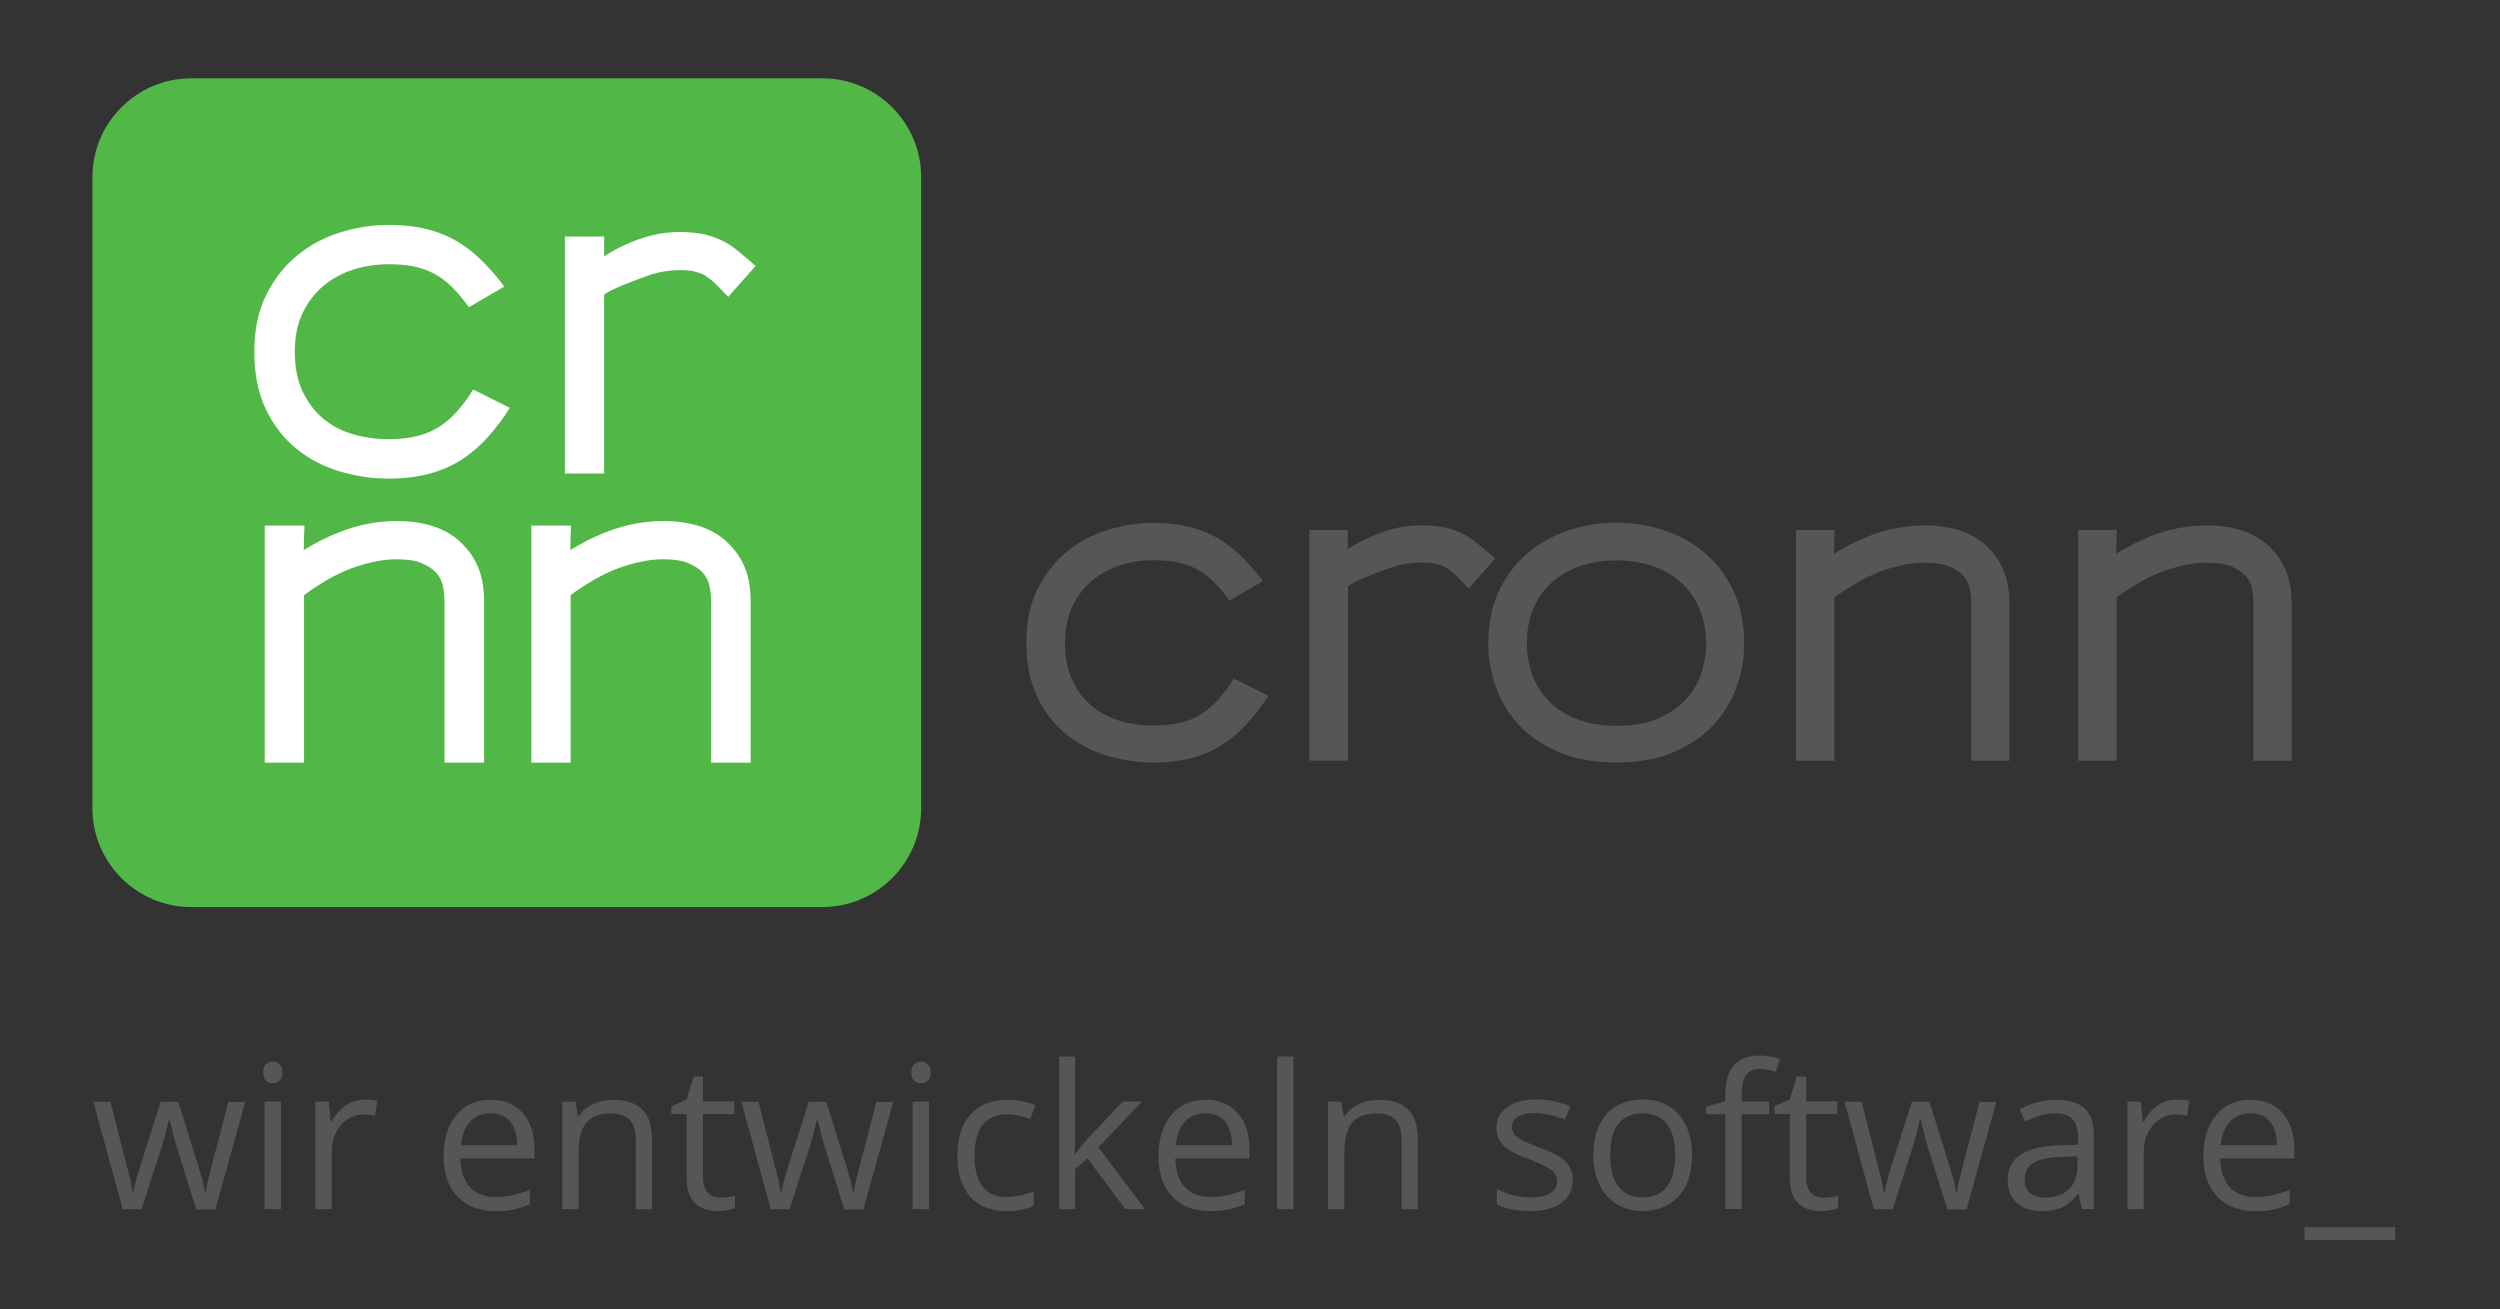 <svg width="1915" height="1003" viewBox="0 0 1915 1003" fill="none" xmlns="http://www.w3.org/2000/svg">
<rect x="0" y="0" width="1915" height="1003" fill="#333333" stroke="none"/>
<path d="M630 694.8H146.4C104.8 694.8 70.8 660.8 70.8 619.2V135.6C70.8 94 104.8 60 146.4 60H630C671.6 60 705.6 94 705.6 135.6V619.2C705.6 660.8 671.6 694.8 630 694.8Z" fill="#51B848"/>
<path d="M373.8 334.7C367.9 341.3 361.3 347 354 351.8C346.7 356.6 338.4 360.2 329.2 362.8C320 365.3 309.5 366.6 297.7 366.6C284.9 366.6 272.3 364.7 259.9 361C247.5 357.2 236.5 351.5 226.9 343.6C217.3 335.8 209.5 325.7 203.6 313.4C197.7 301.1 194.8 286.4 194.8 269.4C194.8 252.8 197.8 238.3 203.8 226.2C209.8 214 217.7 203.9 227.4 195.9C237.1 187.9 248.2 181.9 260.4 178.1C272.7 174.2 285.1 172.3 297.7 172.3C307.6 172.3 316.7 173.2 324.8 175C332.9 176.8 340.5 179.6 347.5 183.4C354.5 187.2 361.1 192 367.4 198C373.7 204 380 211.1 386.3 219.5L359.2 235.3C354.9 229.4 350.7 224.4 346.6 220.2C342.4 216 338 212.6 333.2 210C328.4 207.4 323.2 205.4 317.5 204.2C311.8 203 305.2 202.4 297.7 202.4C288.4 202.4 279.4 203.8 270.7 206.5C262.1 209.2 254.4 213.4 247.7 219C241 224.6 235.7 231.6 231.7 240C227.7 248.4 225.8 258.2 225.8 269.4C225.8 281.2 227.8 291.3 231.7 299.7C235.7 308.1 240.9 315.1 247.5 320.6C254.1 326.1 261.7 330.1 270.3 332.6C278.9 335.1 288 336.4 297.6 336.4C305.9 336.4 313.3 335.6 319.7 334C326.1 332.4 331.8 329.9 336.8 326.7C341.8 323.5 346.3 319.4 350.5 314.7C354.7 309.9 358.7 304.5 362.5 298.4L390.5 312.4C385.3 320.7 379.7 328.1 373.8 334.7Z" fill="white"/>
<path d="M557.8 227.4C554.6 224.1 552 221.3 550 219.3C547.9 217.2 546.2 215.6 544.7 214.4C543.2 213.2 542 212.3 541.2 211.7C540.3 211.1 539.5 210.6 538.7 210.2C536.5 209.2 534.1 208.4 531.3 207.8C528.5 207.2 525.1 206.9 521 206.9C516.7 206.9 512 207.3 507 208.2C502 209.1 497.2 210.7 490.4 213.3C485.1 215.4 481.9 216.4 476.7 218.6C472.2 220.5 467.7 222.3 462.8 225.6V362.7H432.7V181.2H462.8V196.3C465.4 194.7 467.9 193.2 470.5 191.7C473.1 190.2 475.7 188.9 478.5 187.7C484.8 184.7 491.5 182.3 498.5 180.5C505.5 178.6 513 177.7 521.1 177.7C526 177.7 531.1 178.1 536.2 178.9C541.3 179.7 546.4 181.3 551.6 183.6C555.3 185.2 559 187.4 562.7 190.2C566.3 193.1 571.7 197.5 578.8 203.7L557.8 227.4Z" fill="white"/>
<path d="M340.5 584.1V461.5C340.5 456.2 340 451.6 339 447.8C338 444 336.1 440.7 333.4 437.9C331 435.5 327.6 433.4 323.1 431.4C318.6 429.4 312 428.4 303.3 428.4C293.3 428.4 281.7 430.8 268.7 435.5C266.1 436.5 263.3 437.7 260.1 439.2C256.9 440.7 253.8 442.4 250.6 444.2C247.4 446.1 244.3 448 241.3 450C238.2 452 235.4 453.9 232.9 455.9V584.2H202.8V402.6H233.2C233.2 402.8 233.1 403.9 233.1 405.9C233 407.9 232.9 410.3 232.8 413.3C232.7 416.3 232.7 418.9 232.7 421.3C237.2 418.6 241.6 416.1 245.9 413.9C250.2 411.7 254.5 409.8 259.1 408C267 404.8 274.6 402.6 282 401.2C289.4 399.8 296.7 399.1 304 399.1C314.6 399.1 324.3 400.6 333 403.5C341.7 406.5 349 411.1 354.9 417.4C360.4 423.1 364.5 429.5 367 436.5C369.6 443.5 370.8 451.7 370.8 461.2V584.2H340.5V584.1Z" fill="white"/>
<path d="M544.7 584.1V461.5C544.7 456.2 544.2 451.6 543.2 447.8C542.2 444 540.3 440.7 537.6 437.9C535.2 435.5 531.8 433.4 527.3 431.4C522.8 429.4 516.2 428.4 507.5 428.4C497.5 428.4 485.9 430.8 472.9 435.5C470.3 436.5 467.5 437.7 464.3 439.2C461.1 440.7 458 442.4 454.8 444.2C451.6 446.1 448.5 448 445.5 450C442.4 452 439.6 453.9 437.1 455.9V584.2H407V402.6H437.4C437.4 402.8 437.3 403.9 437.3 405.9C437.2 407.9 437.1 410.3 437 413.3C436.9 416.3 436.9 418.9 436.9 421.3C441.4 418.6 445.8 416.1 450.1 413.9C454.4 411.7 458.7 409.8 463.3 408C471.2 404.8 478.8 402.6 486.2 401.2C493.6 399.8 500.9 399.1 508.2 399.1C518.8 399.1 528.5 400.6 537.2 403.5C545.9 406.5 553.2 411.1 559.1 417.4C564.6 423.1 568.7 429.5 571.2 436.5C573.8 443.5 575 451.7 575 461.2V584.2H544.7V584.1Z" fill="white"/>
<path d="M955.5 554C949.9 560.2 943.7 565.6 936.8 570.1C929.9 574.6 922.1 578.1 913.3 580.5C904.6 582.9 894.6 584.1 883.5 584.1C871.4 584.1 859.5 582.3 847.8 578.8C836.1 575.2 825.7 569.8 816.6 562.4C807.5 555 800.1 545.5 794.6 533.9C789 522.3 786.2 508.4 786.2 492.3C786.2 476.6 789 462.9 794.7 451.4C800.4 439.9 807.8 430.3 817 422.8C826.2 415.2 836.6 409.6 848.2 406C859.8 402.4 871.6 400.5 883.5 400.5C892.9 400.5 901.4 401.4 909.1 403.1C916.8 404.8 923.9 407.5 930.6 411C937.2 414.6 943.5 419.2 949.5 424.8C955.4 430.5 961.4 437.2 967.4 445.1L941.8 460.1C937.8 454.5 933.8 449.8 929.9 445.9C926 442 921.7 438.7 917.2 436.3C912.7 433.8 907.7 432 902.4 430.8C897 429.7 890.8 429.1 883.7 429.1C874.9 429.1 866.4 430.4 858.2 433C850 435.6 842.8 439.5 836.5 444.8C830.2 450.1 825.1 456.7 821.4 464.7C817.7 472.7 815.8 481.9 815.8 492.5C815.8 503.6 817.7 513.2 821.4 521.1C825.1 529.1 830.1 535.6 836.4 540.8C842.6 546 849.8 549.8 858 552.2C866.2 554.6 874.7 555.8 883.8 555.8C891.7 555.8 898.6 555 904.7 553.5C910.7 552 916.1 549.7 920.8 546.6C925.5 543.5 929.8 539.7 933.8 535.2C937.7 530.7 941.5 525.6 945.2 519.8L971.7 533C966.4 540.7 961.1 547.8 955.5 554Z" fill="#575654"/>
<path d="M1125.1 450.8C1122 447.5 1119.5 444.9 1117.5 442.9C1115.5 440.9 1113.8 439.3 1112.3 438.1C1110.9 436.9 1109.7 436.1 1108.9 435.5C1108 434.9 1107.2 434.5 1106.5 434.1C1104.4 433.1 1102 432.4 1099.3 431.8C1096.6 431.2 1093.2 430.9 1089.2 430.9C1085 430.9 1080.4 431.3 1075.5 432.2C1070.6 433.1 1064.9 434.8 1058.8 437.2C1052.7 439.4 1050.8 440.2 1046 442.2C1041.6 444 1037.4 445.7 1032.5 449V582.6H1003V405.9H1032.4V420.6C1034.9 419.1 1037.4 417.6 1039.9 416.1C1042.4 414.7 1045 413.4 1047.7 412.2C1053.8 409.3 1060.3 407 1067.1 405.1C1073.9 403.3 1081.3 402.4 1089.1 402.4C1093.9 402.4 1098.8 402.8 1103.8 403.5C1108.8 404.3 1113.8 405.8 1118.8 408.1C1122.4 409.6 1126 411.8 1129.6 414.6C1133.2 417.4 1138.4 421.7 1145.3 427.7L1125.1 450.8Z" fill="#575654"/>
<path d="M1330.2 526.2C1326.3 537.1 1320.3 546.9 1312.2 555.6C1304.1 564.2 1294 571.1 1281.7 576.3C1269.4 581.5 1254.9 584.1 1238.2 584.1C1221.9 584.1 1207.6 581.6 1195.3 576.6C1183 571.6 1172.8 564.9 1164.6 556.5C1156.4 548.1 1150.3 538.3 1146.2 527.3C1142.1 516.3 1140 504.6 1140 492.3C1140 477.7 1142.6 464.7 1147.9 453.3C1153.2 441.9 1160.3 432.3 1169.2 424.5C1178.1 416.7 1188.5 410.8 1200.4 406.6C1212.3 402.5 1224.9 400.4 1238.1 400.4C1251.3 400.4 1263.9 402.5 1275.8 406.6C1287.7 410.7 1298.1 416.7 1307 424.6C1315.9 432.5 1323 442.1 1328.2 453.5C1333.4 464.9 1336 477.9 1336 492.5C1336.1 504.1 1334.2 515.3 1330.2 526.2ZM1301.7 466.1C1298.3 458.2 1293.6 451.6 1287.6 446.1C1281.6 440.6 1274.3 436.5 1265.9 433.6C1257.5 430.7 1248.2 429.3 1238.3 429.3C1228.1 429.3 1218.9 430.7 1210.5 433.6C1202.2 436.5 1194.9 440.7 1188.8 446.1C1182.7 451.6 1177.9 458.2 1174.6 466.1C1171.2 474 1169.6 482.8 1169.6 492.6C1169.6 500.9 1170.9 508.8 1173.6 516.5C1176.3 524.2 1180.5 530.9 1186.1 536.8C1191.7 542.7 1199 547.3 1207.7 550.8C1216.4 554.2 1226.7 556 1238.7 556C1250.4 556 1260.5 554.3 1269.1 550.8C1277.6 547.3 1284.7 542.7 1290.4 536.8C1296.1 530.9 1300.2 524.2 1302.9 516.5C1305.6 508.8 1306.9 500.9 1306.9 492.6C1306.8 482.8 1305.1 473.9 1301.7 466.1Z" fill="#575654"/>
<path d="M1510 582.6V463.2C1510 458 1509.5 453.6 1508.6 449.8C1507.6 446.1 1505.8 442.8 1503.1 440.2C1500.8 437.9 1497.4 435.8 1493 433.9C1488.6 432 1482.1 431 1473.7 431C1463.9 431 1452.7 433.3 1440 437.9C1437.5 438.9 1434.7 440.1 1431.6 441.5C1428.5 442.9 1425.5 444.6 1422.4 446.4C1419.3 448.2 1416.3 450.1 1413.3 452C1410.3 453.9 1407.6 455.8 1405.1 457.8V582.7H1375.7V405.9H1405.4C1405.4 406.1 1405.3 407.1 1405.2 409.1C1405.1 411 1405 413.4 1404.9 416.3C1404.8 419.2 1404.8 421.8 1404.8 424.1C1409.2 421.4 1413.5 419 1417.6 416.9C1421.7 414.8 1426 412.9 1430.4 411.1C1438.1 408 1445.5 405.8 1452.7 404.5C1459.9 403.2 1467 402.5 1474.2 402.5C1484.6 402.5 1494 403.9 1502.4 406.8C1510.8 409.7 1518 414.2 1523.7 420.3C1529.1 425.9 1533 432.1 1535.5 438.9C1538 445.7 1539.2 453.7 1539.2 462.9V582.7H1510V582.6Z" fill="#575654"/>
<path d="M1726.2 582.6V463.2C1726.2 458 1725.7 453.6 1724.8 449.8C1723.8 446.1 1722 442.8 1719.3 440.2C1717 437.9 1713.6 435.8 1709.2 433.9C1704.8 432 1698.3 431 1689.9 431C1680.1 431 1668.9 433.3 1656.2 437.9C1653.7 438.9 1650.9 440.1 1647.8 441.5C1644.7 442.9 1641.7 444.6 1638.6 446.4C1635.5 448.2 1632.5 450.1 1629.5 452C1626.5 453.9 1623.8 455.8 1621.3 457.8V582.7H1591.9V405.9H1621.6C1621.6 406.1 1621.5 407.1 1621.4 409.1C1621.3 411 1621.2 413.4 1621.1 416.3C1621 419.2 1621 421.8 1621 424.1C1625.4 421.4 1629.7 419 1633.8 416.9C1637.9 414.8 1642.2 412.9 1646.6 411.1C1654.3 408 1661.7 405.8 1668.9 404.5C1676.1 403.2 1683.2 402.5 1690.4 402.5C1700.8 402.5 1710.2 403.9 1718.6 406.8C1727 409.7 1734.2 414.2 1739.9 420.3C1745.3 425.9 1749.2 432.1 1751.7 438.9C1754.2 445.7 1755.4 453.7 1755.4 462.9V582.7H1726.2V582.6Z" fill="#575654"/>
<path d="M150.3 926.2L135.2 877.9C134.2 874.9 132.5 868.2 129.9 857.8H129.3C127.3 866.6 125.5 873.3 124 878.1L108.4 926.3H94L71.5 844H84.6C89.9 864.7 94 880.4 96.7 891.3C99.5 902.1 101.1 909.4 101.5 913.2H102.1C102.7 910.3 103.5 906.7 104.8 902.1C106 897.6 107.1 894 108 891.3L123.1 844H136.6L151.3 891.3C154.1 899.9 156 907.2 157 913H157.6C157.8 911.2 158.3 908.4 159.2 904.7C160.1 900.9 165.3 880.7 174.9 844.1H187.8L165 926.4H150.3V926.2Z" fill="#575654"/>
<path d="M201.6 821.5C201.6 818.6 202.3 816.6 203.7 815.2C205.1 813.9 206.9 813.2 209 813.2C211 813.2 212.7 813.9 214.2 815.2C215.7 816.6 216.4 818.6 216.4 821.4C216.4 824.2 215.7 826.3 214.2 827.7C212.7 829.1 211 829.8 209 829.8C206.9 829.8 205.1 829.1 203.7 827.7C202.4 826.4 201.6 824.3 201.6 821.5ZM215.2 926.2H202.7V843.9H215.2V926.2Z" fill="#575654"/>
<path d="M279.2 842.3C282.9 842.3 286.1 842.6 289 843.2L287.3 854.8C283.9 854 280.9 853.7 278.3 853.7C271.6 853.7 265.9 856.4 261.2 861.8C256.5 867.2 254.1 873.9 254.1 882V926.2H241.6V843.9H251.9L253.3 859.1H253.9C257 853.7 260.6 849.6 264.9 846.7C269.3 843.8 274 842.3 279.2 842.3Z" fill="#575654"/>
<path d="M379.2 927.7C367 927.7 357.4 924 350.4 916.6C343.4 909.2 339.8 898.9 339.8 885.7C339.8 872.4 343.1 861.9 349.6 854.1C356.1 846.3 364.9 842.4 375.9 842.4C386.2 842.4 394.4 845.8 400.4 852.6C406.4 859.4 409.4 868.3 409.4 879.5V887.4H352.7C352.9 897.1 355.4 904.4 360 909.4C364.6 914.4 371.2 916.9 379.6 916.9C388.5 916.9 397.2 915 405.9 911.3V922.4C401.5 924.3 397.3 925.7 393.4 926.5C389.5 927.3 384.7 927.7 379.2 927.7ZM375.8 852.8C369.2 852.8 363.9 855 360 859.3C356.1 863.6 353.8 869.6 353.1 877.2H396.1C396.1 869.3 394.3 863.3 390.8 859.1C387.3 854.9 382.3 852.8 375.8 852.8Z" fill="#575654"/>
<path d="M487 926.2V872.9C487 866.2 485.5 861.2 482.4 857.9C479.3 854.6 474.6 852.9 468.1 852.9C459.5 852.9 453.2 855.2 449.2 859.9C445.2 864.6 443.2 872.2 443.2 883V926.2H430.7V843.9H440.8L442.8 855.2H443.4C446 851.1 449.5 848 454.1 845.8C458.7 843.6 463.8 842.5 469.5 842.5C479.4 842.5 486.9 844.9 491.9 849.7C496.9 854.5 499.4 862.1 499.4 872.6V926.3H487V926.2Z" fill="#575654"/>
<path d="M551.7 917.4C553.9 917.4 556 917.2 558.1 916.9C560.2 916.6 561.8 916.2 563 915.9V925.4C561.6 926.1 559.7 926.6 557 927C554.4 927.4 552 927.6 549.9 927.6C534 927.6 526 919.2 526 902.4V853.4H514.2V847.4L526 842.2L531.3 824.6H538.5V843.7H562.4V853.4H538.5V902C538.5 907 539.7 910.8 542 913.4C544.4 916.1 547.6 917.4 551.7 917.4Z" fill="#575654"/>
<path d="M646.7 926.2L631.6 877.9C630.6 874.9 628.9 868.2 626.3 857.8H625.7C623.7 866.6 621.9 873.3 620.4 878.1L604.8 926.3H590.4L567.9 844H581C586.3 864.7 590.4 880.4 593.1 891.3C595.9 902.1 597.5 909.4 597.9 913.2H598.5C599.1 910.3 599.9 906.7 601.2 902.1C602.4 897.6 603.5 894 604.4 891.3L619.5 844H633L647.7 891.3C650.5 899.9 652.4 907.2 653.4 913H654C654.2 911.2 654.7 908.4 655.6 904.7C656.5 900.9 661.7 880.7 671.3 844.1H684.2L661.4 926.4H646.7V926.2Z" fill="#575654"/>
<path d="M698.1 821.5C698.1 818.6 698.8 816.6 700.2 815.2C701.6 813.9 703.4 813.2 705.5 813.2C707.5 813.2 709.2 813.9 710.7 815.2C712.2 816.6 712.9 818.6 712.9 821.4C712.9 824.2 712.2 826.3 710.7 827.7C709.2 829.1 707.5 829.8 705.5 829.8C703.4 829.8 701.6 829.1 700.2 827.7C698.8 826.4 698.1 824.3 698.1 821.5ZM711.6 926.2H699.1V843.9H711.6V926.2Z" fill="#575654"/>
<path d="M770.9 927.7C759 927.7 749.8 924 743.2 916.7C736.7 909.4 733.4 899 733.4 885.6C733.4 871.8 736.7 861.2 743.4 853.7C750 846.2 759.5 842.4 771.8 842.4C775.8 842.4 779.7 842.8 783.7 843.7C787.7 844.6 790.8 845.6 793 846.7L789.2 857.3C786.4 856.2 783.4 855.3 780.2 854.6C776.9 853.9 774.1 853.5 771.6 853.5C754.9 853.5 746.5 864.2 746.5 885.5C746.5 895.6 748.5 903.4 752.6 908.8C756.7 914.2 762.7 916.9 770.7 916.9C777.6 916.9 784.6 915.4 791.8 912.5V923.5C786.2 926.2 779.3 927.7 770.9 927.7Z" fill="#575654"/>
<path d="M823.6 884C825.8 880.9 829 876.9 833.4 872L860 843.8H874.8L841.4 878.9L877.1 926.2H862L833 887.3L823.6 895.4V926.2H811.3V809.3H823.6V871.3C823.6 874.1 823.4 878.3 823 884.1H823.6V884Z" fill="#575654"/>
<path d="M926.8 927.7C914.6 927.7 905 924 898 916.6C891 909.2 887.4 898.9 887.4 885.7C887.4 872.4 890.7 861.9 897.2 854.1C903.7 846.3 912.5 842.4 923.5 842.4C933.8 842.4 942 845.8 948 852.6C954 859.4 957 868.3 957 879.5V887.4H900.3C900.5 897.1 903 904.4 907.6 909.4C912.2 914.4 918.8 916.9 927.2 916.9C936.1 916.9 944.8 915 953.5 911.3V922.4C949.1 924.3 944.9 925.7 941 926.5C937.1 927.3 932.4 927.7 926.8 927.7ZM923.4 852.8C916.8 852.8 911.5 855 907.6 859.3C903.7 863.6 901.4 869.6 900.7 877.2H943.7C943.7 869.3 941.9 863.3 938.4 859.1C934.9 854.9 929.9 852.8 923.4 852.8Z" fill="#575654"/>
<path d="M990.8 926.2H978.3V809.3H990.8V926.2Z" fill="#575654"/>
<path d="M1073.6 926.2V872.9C1073.6 866.2 1072.1 861.2 1069 857.9C1065.9 854.6 1061.2 852.9 1054.7 852.9C1046.1 852.9 1039.8 855.2 1035.8 859.9C1031.8 864.6 1029.8 872.2 1029.8 883V926.2H1017.3V843.9H1027.4L1029.4 855.2H1030C1032.6 851.1 1036.1 848 1040.7 845.8C1045.3 843.6 1050.4 842.5 1056.1 842.5C1066 842.5 1073.5 844.9 1078.5 849.7C1083.5 854.5 1086 862.1 1086 872.6V926.3H1073.6V926.2Z" fill="#575654"/>
<path d="M1204.7 903.7C1204.7 911.4 1201.8 917.3 1196.1 921.4C1190.4 925.6 1182.4 927.6 1172.1 927.6C1161.2 927.6 1152.7 925.9 1146.6 922.4V910.8C1150.6 912.8 1154.8 914.4 1159.3 915.5C1163.8 916.7 1168.2 917.2 1172.4 917.2C1178.9 917.2 1183.9 916.2 1187.4 914.1C1190.9 912 1192.7 908.9 1192.7 904.6C1192.7 901.4 1191.3 898.7 1188.5 896.4C1185.7 894.1 1180.3 891.4 1172.2 888.3C1164.5 885.4 1159.1 883 1155.9 880.8C1152.7 878.7 1150.3 876.3 1148.7 873.6C1147.1 870.9 1146.3 867.7 1146.3 863.9C1146.3 857.2 1149 851.9 1154.5 848C1160 844.1 1167.4 842.2 1177 842.2C1185.9 842.2 1194.5 844 1203 847.6L1198.6 857.7C1190.3 854.3 1182.8 852.6 1176.1 852.6C1170.2 852.6 1165.7 853.5 1162.7 855.4C1159.7 857.3 1158.2 859.8 1158.2 863.1C1158.2 865.3 1158.8 867.2 1159.9 868.7C1161 870.3 1162.8 871.7 1165.3 873.1C1167.8 874.5 1172.6 876.5 1179.7 879.2C1189.5 882.8 1196.1 886.3 1199.5 889.9C1203 893.7 1204.7 898.3 1204.7 903.7Z" fill="#575654"/>
<path d="M1296.1 884.9C1296.1 898.3 1292.7 908.8 1286 916.3C1279.2 923.8 1269.9 927.6 1258 927.6C1250.6 927.6 1244.1 925.9 1238.4 922.4C1232.7 918.9 1228.3 914 1225.2 907.5C1222.1 901 1220.5 893.5 1220.5 884.8C1220.5 871.4 1223.9 860.9 1230.6 853.4C1237.3 845.9 1246.6 842.2 1258.5 842.2C1270 842.2 1279.2 846 1286 853.7C1292.7 861.5 1296.1 871.9 1296.1 884.9ZM1233.4 884.9C1233.4 895.4 1235.5 903.4 1239.7 908.9C1243.9 914.4 1250.1 917.2 1258.3 917.2C1266.5 917.2 1272.7 914.5 1276.9 909C1281.1 903.5 1283.2 895.5 1283.2 884.9C1283.2 874.4 1281.1 866.5 1276.9 861C1272.7 855.6 1266.4 852.8 1258.2 852.8C1250 852.8 1243.9 855.5 1239.7 860.8C1235.4 866.3 1233.4 874.3 1233.4 884.9Z" fill="#575654"/>
<path d="M1355.1 853.5H1334.1V926.1H1321.6V853.5H1306.9V847.9L1321.6 843.4V838.8C1321.6 818.6 1330.4 808.5 1348.1 808.5C1352.5 808.5 1357.6 809.4 1363.4 811.1L1360.2 821.1C1355.4 819.5 1351.3 818.8 1347.9 818.8C1343.2 818.8 1339.7 820.4 1337.5 823.5C1335.2 826.6 1334.1 831.7 1334.1 838.6V843.9H1355.1V853.5V853.5Z" fill="#575654"/>
<path d="M1396.7 917.4C1398.9 917.4 1401 917.2 1403.1 916.9C1405.2 916.6 1406.8 916.2 1408 915.9V925.4C1406.6 926.1 1404.7 926.6 1402 927C1399.4 927.4 1397 927.6 1394.9 927.6C1379 927.6 1371 919.2 1371 902.4V853.4H1359.2V847.4L1371 842.2L1376.3 824.6H1383.5V843.7H1407.4V853.4H1383.5V902C1383.5 907 1384.7 910.8 1387 913.4C1389.3 916.1 1392.6 917.4 1396.7 917.4Z" fill="#575654"/>
<path d="M1491.6 926.2L1476.5 877.9C1475.5 874.9 1473.8 868.2 1471.2 857.8H1470.6C1468.6 866.6 1466.8 873.3 1465.3 878.1L1449.8 926.3H1435.4L1412.9 844H1426C1431.3 864.7 1435.4 880.4 1438.1 891.3C1440.9 902.1 1442.5 909.4 1442.9 913.2H1443.5C1444.1 910.3 1444.9 906.7 1446.2 902.1C1447.4 897.6 1448.5 894 1449.4 891.3L1464.5 844H1478L1492.7 891.3C1495.5 899.9 1497.4 907.2 1498.4 913H1499C1499.2 911.2 1499.7 908.4 1500.6 904.7C1501.5 900.9 1506.7 880.7 1516.3 844.1H1529.2L1506.4 926.4H1491.6V926.2Z" fill="#575654"/>
<path d="M1594.7 926.2L1592.2 914.5H1591.6C1587.5 919.7 1583.4 923.2 1579.3 925C1575.2 926.8 1570.1 927.7 1564 927.7C1555.8 927.7 1549.4 925.6 1544.8 921.4C1540.2 917.2 1537.9 911.2 1537.9 903.4C1537.9 886.8 1551.2 878.1 1577.8 877.3L1591.8 876.8V871.7C1591.8 865.2 1590.4 860.5 1587.6 857.4C1584.8 854.3 1580.4 852.8 1574.3 852.8C1567.4 852.8 1559.7 854.9 1551 859.1L1547.2 849.6C1551.3 847.4 1555.7 845.7 1560.5 844.4C1565.3 843.1 1570.2 842.5 1575 842.5C1584.8 842.5 1592.1 844.7 1596.8 849C1601.5 853.4 1603.9 860.3 1603.9 870V926.2H1594.7ZM1566.5 917.4C1574.3 917.4 1580.4 915.3 1584.8 911C1589.2 906.7 1591.4 900.8 1591.4 893.1V885.7L1578.9 886.2C1569 886.6 1561.8 888.1 1557.5 890.8C1553.1 893.5 1550.9 897.8 1550.9 903.5C1550.9 908 1552.3 911.4 1555 913.8C1557.8 916.2 1561.6 917.4 1566.5 917.4Z" fill="#575654"/>
<path d="M1667.2 842.3C1670.9 842.3 1674.1 842.6 1677 843.2L1675.3 854.8C1671.9 854 1668.9 853.7 1666.3 853.7C1659.6 853.7 1653.9 856.4 1649.2 861.8C1644.5 867.2 1642.1 873.9 1642.1 882V926.2H1629.6V843.9H1639.9L1641.3 859.1H1641.9C1645 853.7 1648.6 849.6 1652.9 846.7C1657.3 843.8 1662 842.3 1667.2 842.3Z" fill="#575654"/>
<path d="M1727.2 927.7C1715 927.7 1705.4 924 1698.4 916.6C1691.4 909.2 1687.8 898.9 1687.8 885.7C1687.8 872.4 1691.1 861.9 1697.6 854.1C1704.1 846.3 1712.9 842.4 1723.9 842.4C1734.2 842.4 1742.4 845.8 1748.4 852.6C1754.4 859.4 1757.4 868.3 1757.4 879.5V887.4H1700.7C1700.9 897.1 1703.4 904.4 1708 909.4C1712.6 914.4 1719.2 916.9 1727.6 916.9C1736.5 916.9 1745.2 915 1753.9 911.3V922.4C1749.5 924.3 1745.3 925.7 1741.4 926.5C1737.5 927.3 1732.8 927.7 1727.2 927.7ZM1723.8 852.8C1717.2 852.8 1711.9 855 1708 859.3C1704.1 863.6 1701.8 869.6 1701.1 877.2H1744.1C1744.1 869.3 1742.3 863.3 1738.8 859.1C1735.4 854.9 1730.3 852.8 1723.8 852.8Z" fill="#575654"/>
<path d="M1834.8 949.8H1765.2V940H1834.8V949.8Z" fill="#575654"/>
</svg>
